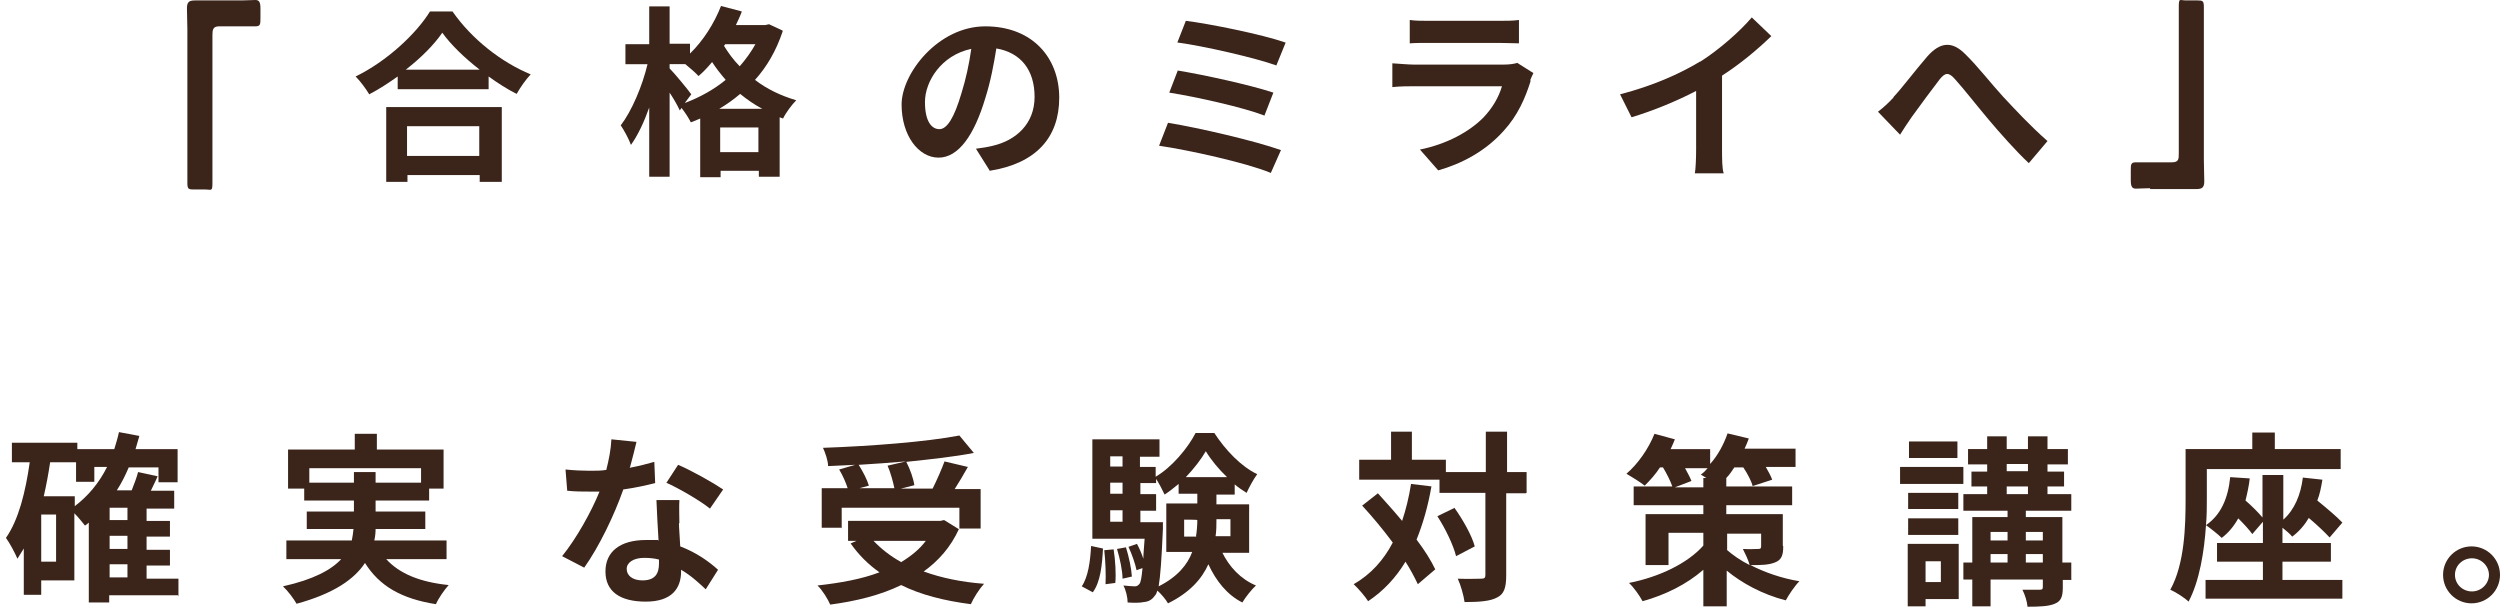 <?xml version="1.0" encoding="UTF-8"?>
<svg id="_レイヤー_2" xmlns="http://www.w3.org/2000/svg" version="1.1" viewBox="0 0 588.4 144">
  <!-- Generator: Adobe Illustrator 29.4.0, SVG Export Plug-In . SVG Version: 2.1.0 Build 152)  -->
  <defs>
    <style>
      .st0 {
        fill: #3b241a;
      }
    </style>
  </defs>
  <g id="contents">
    <g>
      <path class="st0" d="M56.8.1c1.3,0,2.4-.1,3.3-.1s1.2.5,1.2,2v2.2c0,1.5,0,2-1.2,2s-1.4,0-2.1,0h-6.4c-1.5,0-1.6.8-1.6,2.1v27.5c0,2.4,0,4.8,0,7.1s-.2,1.7-1.7,1.7h-2.7c-1.2,0-1.5-.1-1.5-1.5,0-2.4,0-4.8,0-7.3V6.9c0-1.7-.1-3.3-.1-5s.8-1.8,2.1-1.8,1.9,0,2.9,0h7.7Z"/>
      <path class="st0" d="M506,44.3c-1.3,0-2.4.1-3.3.1s-1.2-.5-1.2-2v-2.2c0-1.5,0-2,1.2-2s1.4,0,2.1,0h6.4c1.6,0,1.6-.8,1.6-2.1V8.8c0-2.4,0-4.8,0-7.1s.2-1.6,1.7-1.6h2.7c1.2,0,1.5.1,1.5,1.5,0,2.4,0,4.8,0,7.3v28.8c0,1.7.1,3.3.1,5s-.8,1.8-2.1,1.8-1.9,0-2.9,0h-7.7,0Z"/>
      <path class="st0" d="M588.4,135.3c0,3.7-3,6.7-6.7,6.7s-6.7-3-6.7-6.7,3-6.7,6.7-6.7,6.7,3,6.7,6.7ZM577.8,135.3c0,2.2,1.8,3.9,4,3.9s4-1.8,4-3.9-1.8-3.9-4-3.9-4,1.7-4,3.9Z"/>
    </g>
  </g>
  <g>
    <path class="st0" d="M106.5,2.7c4.6,6.6,11.6,12,18.4,14.8-1.2,1.3-2.4,3-3.3,4.6-2.2-1.1-4.4-2.5-6.6-4.1v3h-21.4v-3c-2.1,1.5-4.4,3-6.7,4.2-.7-1.2-2.1-3.1-3.2-4.2,7.4-3.6,14.3-10.1,17.5-15.3h5.3ZM90.8,25.2h27.3v17.6h-5.2v-1.6h-17v1.6h-5v-17.6ZM112.9,16.4c-3.6-2.8-6.8-5.9-8.8-8.7-2,2.9-5,5.9-8.6,8.7h17.4ZM95.8,29.7v7h17v-7h-17Z"/>
    <path class="st0" d="M184.2,7.4c-1.5,4.5-3.7,8.3-6.5,11.4,2.7,2.1,6,3.7,9.7,4.8-1,1-2.5,3-3.1,4.3l-.8-.3v14h-4.9v-1.4h-9v1.5h-4.8v-13.8c-.7.3-1.5.6-2.2.9-.5-1-1.4-2.4-2.2-3.4l-.4.6c-.5-1.1-1.4-2.7-2.4-4.2v19.8h-4.8v-16.3c-1.2,3.4-2.7,6.6-4.3,8.8-.5-1.4-1.6-3.4-2.4-4.6,2.6-3.4,5.1-9.3,6.3-14.4h-5.2v-4.7h5.6V1.5h4.8v8.8h4.8v2.3c3.1-3,5.7-7.1,7.3-11.2l4.9,1.3c-.4,1.1-.9,2.1-1.4,3.2h6.9l.9-.2,3.2,1.5ZM161.3,24.2c3.4-1.3,6.7-3.1,9.5-5.4-1.2-1.4-2.3-2.8-3.2-4.2-1,1.2-2.1,2.4-3.2,3.3-.6-.7-2-1.9-3.1-2.8h-3.7v1c1.2,1.2,4.4,5.1,5.1,6.1l-1.5,2ZM179.4,25.6c-1.9-1-3.6-2.2-5.2-3.5-1.5,1.3-3.2,2.5-4.9,3.5h10.1ZM178.5,35.8v-5.8h-9v5.8h9ZM170.7,10.4l-.3.4c1,1.6,2.2,3.3,3.7,4.8,1.4-1.6,2.7-3.4,3.7-5.2h-7.1Z"/>
    <path class="st0" d="M232.9,40.1l-3.2-5.1c1.6-.2,2.8-.4,4-.7,5.5-1.3,9.8-5.2,9.8-11.5s-3.2-10.4-9-11.4c-.6,3.7-1.3,7.6-2.6,11.7-2.6,8.7-6.3,14-11,14s-8.7-5.2-8.7-12.5,8.6-18.4,19.7-18.4,17.4,7.4,17.4,16.8-5.5,15.5-16.4,17.2ZM221.1,30.4c1.8,0,3.5-2.7,5.2-8.5,1-3.2,1.8-6.8,2.3-10.4-7.1,1.5-10.9,7.7-10.9,12.5s1.7,6.4,3.4,6.4Z"/>
    <path class="st0" d="M301.5,35.3l-2.4,5.4c-5.8-2.4-19.4-5.4-26.3-6.4l2.1-5.4c7.4,1.2,20.6,4.3,26.5,6.4ZM299.7,21.8l-2.1,5.4c-4.9-1.9-16-4.4-22.4-5.4l2-5.2c6.1,1,17.1,3.4,22.5,5.2ZM302.6,10l-2.2,5.4c-5-1.8-17.2-4.6-23.3-5.4l2-5.1c5.6.7,18,3.2,23.4,5.1Z"/>
    <path class="st0" d="M360.3,18.9c-1.3,4.2-3.1,8.3-6.4,11.9-4.3,4.8-9.8,7.7-15.4,9.3l-4.3-4.9c6.4-1.3,11.6-4.2,14.9-7.5,2.3-2.4,3.7-5,4.4-7.4h-20.8c-1,0-3.2,0-5,.2v-5.6c1.8.1,3.7.3,5,.3h21.3c1.4,0,2.5-.2,3.1-.4l3.8,2.4c-.3.6-.6,1.3-.8,1.8ZM336.3,4.9h16.6c1.3,0,3.4,0,4.6-.2v5.5c-1.2,0-3.2-.1-4.7-.1h-16.5c-1.4,0-3.2,0-4.5.1v-5.5c1.2.2,3,.2,4.5.2Z"/>
    <path class="st0" d="M400.2,14.5c4.4-2.8,9.3-7.1,12.1-10.4l4.6,4.4c-3.3,3.2-7.4,6.6-11.6,9.3v17.4c0,1.9,0,4.6.4,5.6h-6.8c.2-1,.3-3.7.3-5.6v-13.8c-4.4,2.3-9.9,4.6-15.2,6.2l-2.7-5.4c7.7-2,14-4.8,18.8-7.7Z"/>
    <path class="st0" d="M445.6,22.9c2-2.1,5.3-6.5,8-9.6,3-3.4,5.8-3.7,8.9-.6,2.9,2.8,6.4,7.3,8.9,10,2.8,3,6.4,6.9,10.5,10.5l-4.4,5.2c-3.1-2.9-6.8-7.1-9.5-10.3-2.7-3.2-5.9-7.3-7.9-9.5-1.5-1.7-2.3-1.5-3.6.1-1.7,2.2-4.8,6.4-6.6,8.9-1,1.4-2,3-2.7,4.1l-5.2-5.4c1.3-1,2.4-2,3.7-3.4Z"/>
    <path class="st0" d="M42.1,140.1h-16.4v1.7h-4.8v-18.8c-.3.3-.6.5-.9.7-.5-.6-1.5-1.9-2.5-2.9v15.8h-7.8v3.4h-4.1v-10.9c-.5.8-1,1.6-1.5,2.4-.5-1.2-1.8-3.7-2.7-4.9,3-4.3,4.6-10.8,5.6-17.8H2.8v-4.6h15.4v1.5h8.7c.4-1.3.8-2.6,1.1-4l4.8.9c-.3,1.1-.6,2.1-.9,3.1h9.9v7.8h-4.5v-3.5h-7c-.8,1.9-1.7,3.7-2.8,5.4h3.5c.6-1.5,1.2-3.1,1.5-4.3l4.6,1c-.5,1.2-1.1,2.3-1.6,3.4h5.5v4.2h-6.5v2.9h5.5v3.7h-5.5v3.1h5.5v3.7h-5.5v3.1h7.5v4.2ZM13.2,121.1h-3.5v11.1h3.5v-11.1ZM17.5,119.2c3.2-2.4,5.8-5.5,7.7-9.3h-3v3.5h-4.3v-4.6h-6.1c-.4,2.7-.9,5.4-1.5,8h7.3v2.5ZM30,119.5h-4.2v2.9h4.2v-2.9ZM30,126.1h-4.2v3.1h4.2v-3.1ZM25.8,135.9h4.2v-3.1h-4.2v3.1Z"/>
    <path class="st0" d="M90.9,131.6c3.1,3.4,7.9,5.4,14.7,6.1-1,1.1-2.4,3.1-3,4.5-8.2-1.3-13.3-4.3-16.7-9.7-2.5,3.8-7.3,7.2-16.1,9.6-.6-1.1-2.1-3.1-3.2-4.1,7.2-1.6,11.4-3.9,13.7-6.4h-12.9v-4.4h15.4c.2-.9.3-1.8.4-2.7h-11v-4.1h11.1v-2.6h-11.7v-2.8h-3.8v-9.2h15.7v-3.7h5.2v3.7h15.7v9.2h-3.4v2.8h-12.6v2.6h11.7v4.1h-11.7c0,.9-.1,1.8-.3,2.7h17v4.4h-14.1ZM83.3,113.6v-2.5h5.1v2.5h10.7v-3.4h-26.3v3.4h10.5Z"/>
    <path class="st0" d="M148.2,110.1c2.1-.4,4.1-.9,5.8-1.4l.2,5c-2,.5-4.6,1.1-7.5,1.5-2.1,6-5.7,13.5-9.2,18.4l-5.2-2.7c3.4-4.2,6.9-10.5,8.8-15.2-.8,0-1.5,0-2.2,0-1.8,0-3.5,0-5.4-.2l-.4-5c1.8.2,4.1.3,5.7.3s2.6,0,3.9-.2c.6-2.4,1.1-4.9,1.2-7.2l5.9.6c-.3,1.4-.9,3.6-1.5,5.9ZM159.8,123.1c0,1.2.2,3.3.3,5.5,3.7,1.4,6.7,3.5,8.9,5.5l-2.9,4.6c-1.5-1.4-3.4-3.2-5.8-4.6v.4c0,4-2.2,7.1-8.3,7.1s-9.5-2.4-9.5-7.1,3.5-7.4,9.5-7.4,2,0,3,.2c-.2-3.2-.4-7-.5-9.6h5.4c-.1,1.8,0,3.6,0,5.5ZM151.2,136.6c3,0,3.9-1.6,3.9-4v-.9c-1.1-.3-2.3-.4-3.5-.4-2.5,0-4.1,1.1-4.1,2.6s1.3,2.7,3.7,2.7ZM156.8,113.7l2.8-4.3c3.1,1.3,8.4,4.3,10.6,5.8l-3.1,4.5c-2.5-2-7.4-4.8-10.3-6.1Z"/>
    <path class="st0" d="M225.7,124.5c-1.9,4.2-4.8,7.5-8.3,10,4.1,1.5,8.9,2.5,14.2,2.9-1.1,1.2-2.5,3.4-3.1,4.8-6.2-.8-11.8-2.2-16.4-4.5-4.9,2.4-10.7,3.8-16.7,4.6-.5-1.2-1.9-3.5-3-4.5,5.4-.6,10.4-1.5,14.6-3.1-2.6-1.8-4.9-4.1-6.8-6.8l1.4-.6h-2v-4.7h21.7l.9-.2,3.4,2.1ZM198.2,124.2h-4.8v-9.3h6.1c-.4-1.3-1.2-3.1-2-4.4l3.8-1.1c-2.1.1-4.3.2-6.4.3,0-1.3-.7-3.2-1.2-4.3,11.3-.4,24.3-1.4,32.1-2.9l3.4,4.1c-4.6.9-10.2,1.5-15.9,2.1.9,1.7,1.7,4,1.9,5.5l-3.2.8h7.5c1-2,2.1-4.5,2.8-6.4l5.5,1.3c-1,1.8-2.1,3.6-3.1,5.2h6.1v9.3h-5v-4.9h-27.7v4.9ZM213.1,108.6c-3.6.3-7.4.6-11,.8,1,1.6,2,3.5,2.4,4.9l-2.2.6h8.2c-.3-1.5-.9-3.7-1.6-5.3l4.3-1ZM205.6,127.3c1.8,1.9,4,3.6,6.5,5,2.3-1.4,4.3-3,5.8-5h-12.4Z"/>
    <path class="st0" d="M254.6,138c1.5-2.2,2-5.8,2.2-9.5l2.8.6c-.2,3.9-.6,7.9-2.4,10.3l-2.6-1.4ZM287.6,129.9c1.7,3.5,4.4,6.4,8,7.9-1,.9-2.5,2.8-3.2,4-3.6-1.8-6.2-5.1-8-9-1.5,3.4-4.4,6.7-9.5,9.2-.5-.9-1.6-2.2-2.5-3-.2.6-.3.9-.6,1.2-.7,1-1.5,1.4-2.6,1.5-.9.2-2.2.2-3.8.1,0-1.2-.4-2.9-1-4,1.1.1,2.1.2,2.6.2s.8-.1,1.2-.6c.3-.4.5-1.5.7-3.7l-1.4.5c-.3-1.5-1.1-3.8-1.9-5.5l2-.7c.6,1.1,1.1,2.3,1.5,3.5,0-1.3.2-2.9.3-4.7h-12.3v-23.4h15.8v4.1h-4.6v2.4h3.7v2.3c3.9-2.3,7.6-6.8,9.4-10.3h4.4c2.6,4,6.3,7.9,10.1,9.7-.9,1.2-1.9,3.1-2.5,4.4-.9-.6-1.9-1.2-2.8-2v2.4h-4.3v2.3h7.7v11.4h-6.3ZM262.1,129.3c.4,2.5.6,5.8.4,7.9l-2.3.3c.1-2.2,0-5.4-.3-8l2.2-.2ZM261.3,107.4v2.4h2.9v-2.4h-2.9ZM261.3,113.6v2.6h2.9v-2.6h-2.9ZM261.3,122.8h2.9v-2.7h-2.9v2.7ZM265,128.8c.7,2.2,1.3,5.1,1.4,6.9l-2.2.5c0-1.8-.6-4.7-1.3-7l2.2-.4ZM273.7,122.8s0,1.1,0,1.7c-.3,7.1-.6,11.2-1,13.5,4.4-2.2,6.8-5.1,7.9-8.1h-6.1v-11.4h7.3v-2.3h-4.4v-2.3c-1.1.9-2.2,1.8-3.3,2.5-.5-1.1-1.3-2.6-2-3.7v1h-3.7v2.6h3.7v3.9h-3.7v2.7h5.4ZM281.5,126.2c.2-1.3.3-2.6.3-3.8h0c0-.1-3.1-.1-3.1-.1v4h2.9ZM288.8,112.3c-2-1.9-3.8-4.1-5-6.1-1.1,1.9-2.8,4.1-4.7,6.1h9.8ZM286.3,122.2v.2c0,1.2,0,2.5-.2,3.8h3.5v-4h-3.4Z"/>
    <path class="st0" d="M336.9,114.5c-.8,4.6-2,8.8-3.5,12.5,1.9,2.5,3.4,4.9,4.4,7l-4.1,3.5c-.7-1.5-1.7-3.4-2.9-5.3-2.3,3.8-5.2,6.9-8.8,9.3-.6-1-2.4-3.1-3.4-4,4-2.3,7-5.6,9.2-9.8-2.3-3.1-4.8-6.1-7.2-8.7l3.7-2.9c1.8,2,3.8,4.2,5.7,6.5.9-2.7,1.6-5.5,2.1-8.7l5,.6ZM359.1,116.1h-4.6v19.3c0,2.9-.5,4.4-2.1,5.2-1.6.9-4.2,1.1-7.7,1.1-.2-1.5-.9-4-1.6-5.5,2.4.1,4.7,0,5.5,0s1-.2,1-.9v-19.3h-10.8v-3.1h-18.9v-4.7h7.5v-6.6h4.9v6.6h8v2.9h9.4v-9.5h5v9.5h4.6v4.9ZM342.3,119.5c2,2.8,4.1,6.5,4.8,9.1l-4.4,2.3c-.6-2.5-2.5-6.5-4.4-9.4l4.1-2Z"/>
    <path class="st0" d="M419.7,128.6c0,2.1-.4,3.2-2,3.8-1.5.6-3.4.6-5.7.6,3.3,1.7,7.3,3.1,11.5,3.8-1.1,1.1-2.5,3.2-3.2,4.5-5.5-1.4-10.4-4.1-13.9-7v8.4h-5.5v-8.6c-3.9,3.4-8.9,5.9-14.3,7.4-.7-1.3-2.1-3.3-3.2-4.3,7.1-1.4,13.8-4.6,17.5-8.8v-3h-8.2v7.6h-5.4v-12h13.6v-2.1h-16.4v-4.4h9.1c-.4-1.2-1.3-3-2.2-4.5h-.7c-1.1,1.7-2.4,3.1-3.6,4.3-1-.8-3.1-2.1-4.3-2.8,2.7-2.3,5.2-5.9,6.6-9.4l4.8,1.3c-.3.7-.6,1.5-1,2.3h9.3v3.5c1.8-2,3.2-4.6,4.1-7.2l5,1.2c-.3.8-.6,1.6-1,2.4h12v4.3h-7c.6,1.1,1.2,2.1,1.5,3l-4.6,1.5c-.3-1.2-1.2-2.9-2.2-4.4h-2.1c-.6.9-1.2,1.8-1.9,2.5v2h15.5v4.4h-15.5v2.1h13.3v7.4ZM400.9,114.8v-2.3h.7c-.5-.3-.9-.6-1.3-.8.6-.4,1.1-.9,1.6-1.5h-5.3c.6,1.1,1.2,2.2,1.5,3l-3.9,1.5h6.7ZM406.4,129.4c1.4,1.2,3.2,2.5,5.4,3.6-.3-1.2-1.1-2.8-1.6-3.8,1.4.1,3.1,0,3.6,0s.7-.1.7-.6v-3h-8v3.8Z"/>
    <path class="st0" d="M462.1,113.9h-14.9v-4h14.9v4ZM461,141h-7.8v1.7h-4.2v-14.7h12v13ZM460.9,119.8h-11.8v-3.8h11.8v3.8ZM449.1,122h11.8v3.9h-11.8v-3.9ZM460.7,107.8h-11.4v-3.9h11.4v3.9ZM453.2,132.1v4.9h3.6v-4.9h-3.6ZM487.6,136.5h-2.1v1.8c0,2.1-.4,3.2-1.9,3.8-1.4.6-3.5.7-6.4.7-.1-1.2-.6-2.8-1.2-4,1.7,0,3.6,0,4.1,0,.6,0,.7-.2.7-.7v-1.7h-12.3v6.3h-4.3v-6.3h-2.1v-4h2.1v-10.7h8.3v-1.5h-10.4v-3.9h5.6v-1.8h-3.7v-3.5h3.7v-1.7h-4.5v-3.6h4.5v-3h4.6v3h5v-3h4.6v3h4.8v3.6h-4.8v1.7h3.9v3.5h-3.9v1.8h5.6v3.9h-10.7v1.5h8.6v10.7h2.1v4ZM468.5,125.2v2h4v-2h-4ZM468.5,132.4h4v-2h-4v2ZM472.3,110.9h5v-1.7h-5v1.7ZM472.3,116.3h5v-1.8h-5v1.8ZM476.8,125.2v2h4v-2h-4ZM480.8,132.4v-2h-4v2h4Z"/>
    <path class="st0" d="M537.5,136.5h13.8v4.4h-32.2v-4.4h13.5v-4.3h-10.8v-4.4h10.8v-5l-2.5,2.9c-.7-1-2-2.4-3.3-3.7-1,1.8-2.3,3.4-3.9,4.6-.8-.8-2.7-2.3-3.7-3-.4,6.1-1.5,13.1-4.1,18-.9-.9-3.1-2.3-4.3-2.8,3.4-6.1,3.6-15.1,3.6-21.4v-11.7h15.7v-3.9h5.3v3.9h15.5v4.7h-31.5v7c0,1.8,0,4-.2,6.2,3.5-2.4,5.2-6.3,5.7-11.3l4.6.3c-.2,1.8-.6,3.6-1,5.2,1.5,1.3,3,2.8,4,4v-10h4.9v10.5c2.6-2.3,4.1-5.8,4.6-9.9l4.6.5c-.3,1.8-.6,3.4-1.2,4.9,2.2,1.8,4.6,3.8,5.9,5.2l-3,3.5c-1.1-1.2-3-3-4.9-4.6-1,1.7-2.3,3.2-3.9,4.4-.5-.6-1.4-1.4-2.3-2.1v3.6h11.4v4.4h-11.4v4.3Z"/>
  </g>
</svg>